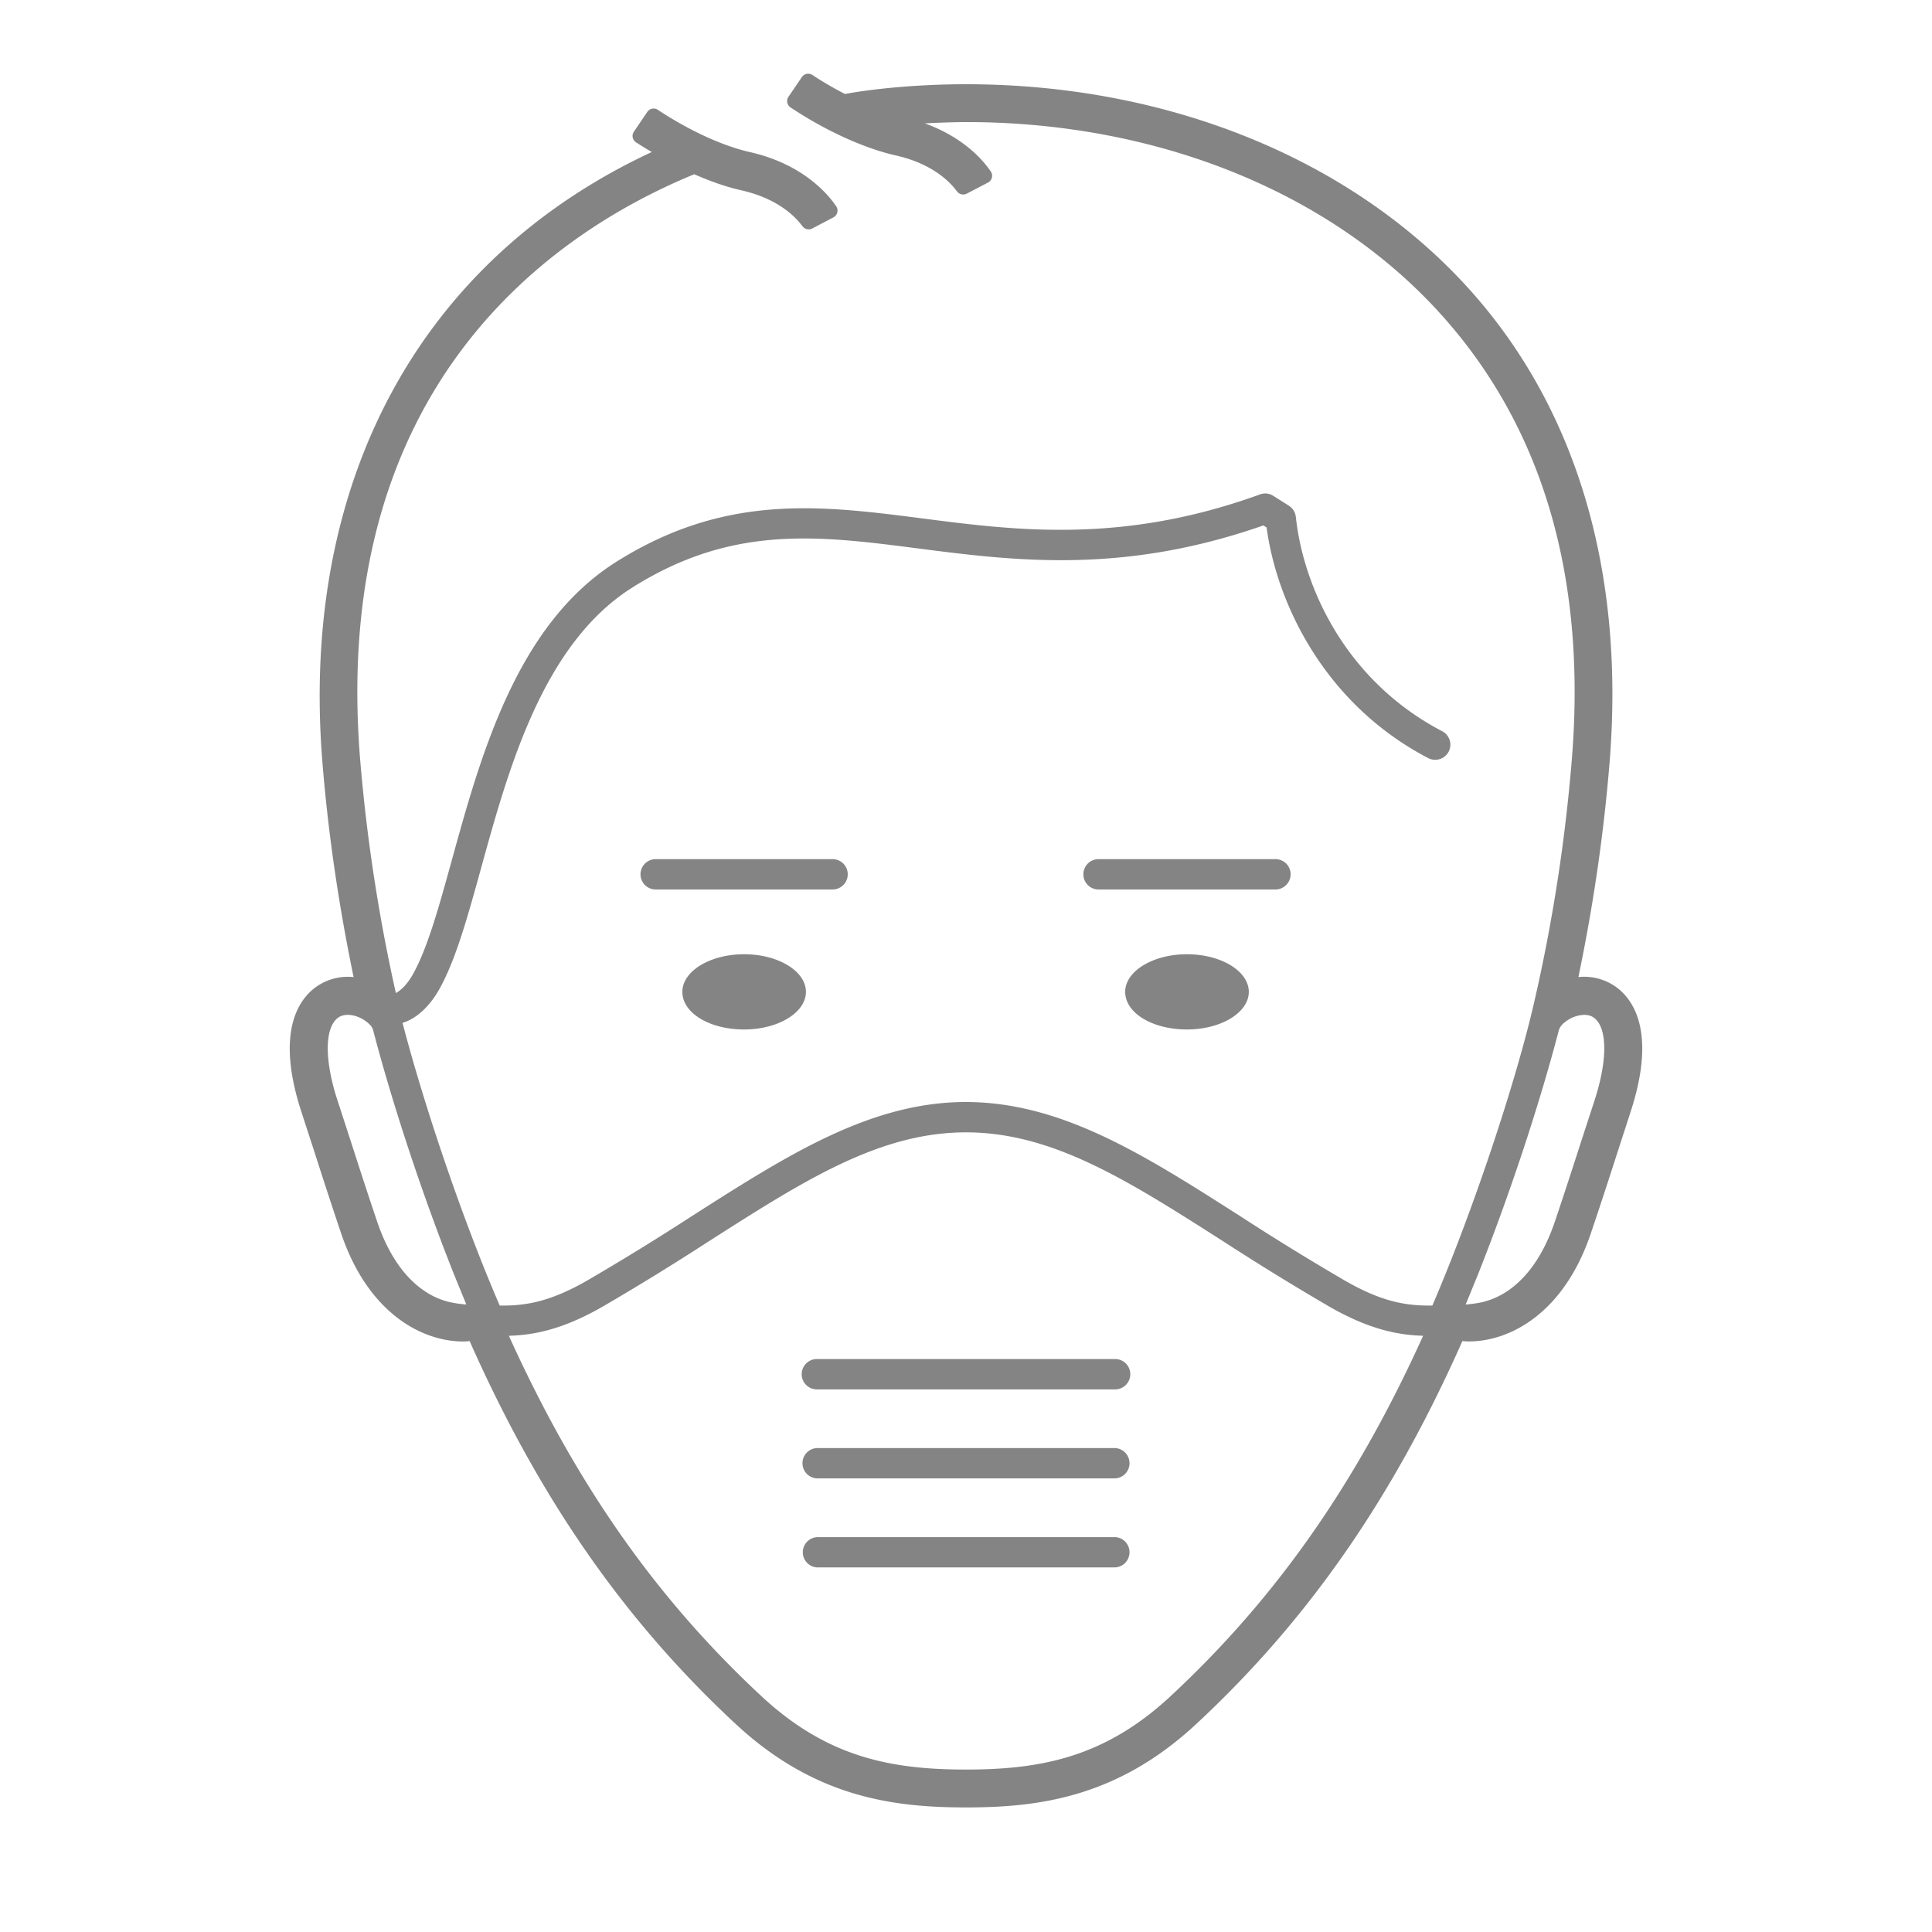 <svg xmlns="http://www.w3.org/2000/svg" width="48" height="48" viewBox="0 0 48 48"><g fill="none" fill-rule="evenodd"><path d="M0 48h48V0H0z"/><g fill="#323232" fill-opacity="0.6"><path d="M32.065 21.722a.377.377 0 0 0-.376-.377h-4.396a.376.376 0 0 0 0 .754h4.396c.207 0 .376-.17.376-.377m-4.11 2.921c0 .524.674.934 1.535.934.847 0 1.536-.42 1.536-.934 0-.516-.689-.935-1.536-.935-.846 0-1.535.42-1.535.935m-6.893-2.921a.377.377 0 0 0-.376-.377H16.29a.376.376 0 0 0 0 .754h4.396c.208 0 .376-.17.376-.377m-4.109 2.921c0 .524.674.934 1.534.934.847 0 1.536-.42 1.536-.934 0-.516-.689-.935-1.536-.935-.846 0-1.534.42-1.534.935m10.753 9.122h-7.411a.377.377 0 0 0 0 .754h7.41a.377.377 0 0 0 0-.754m.001 2.212h-7.411a.377.377 0 0 0 0 .753h7.41a.377.377 0 0 0 0-.753m.001 2.213h-7.411a.377.377 0 0 0 0 .752h7.41a.377.377 0 0 0 0-.753"/><path d="M11.586 32.41a2.976 2.976 0 0 1-.467-.072l-.024-.008c-.435-.118-1.237-.535-1.727-1.986-.245-.726-.443-1.338-.633-1.928l-.348-1.071c-.332-1.012-.324-1.822.018-2.064.171-.122.48-.074.715.115.1.079.136.145.147.185.477 1.834 1.227 4.102 2.007 6.067l.312.763zm23.771.777c-1.663 3.677-3.66 6.525-6.278 8.957-1.625 1.511-3.206 1.82-5.08 1.82-1.872 0-3.453-.309-5.078-1.82-2.619-2.433-4.615-5.281-6.278-8.957.574-.017 1.302-.132 2.336-.728a63.87 63.87 0 0 0 2.612-1.607l.024-.015c2.364-1.51 4.232-2.703 6.385-2.704 2.153.001 4.02 1.194 6.386 2.704a65.4 65.4 0 0 0 2.635 1.622c1.034.596 1.762.71 2.336.728zm4.257-5.842l-.349 1.071c-.19.591-.388 1.202-.633 1.929-.49 1.451-1.292 1.867-1.727 1.985l-.022.008c-.122.032-.28.056-.469.073l.312-.763c.78-1.964 1.53-4.232 2.006-6.065a.42.42 0 0 1 .148-.187.797.797 0 0 1 .48-.182c.09 0 .172.022.235.067.343.242.35 1.052.019 2.064zm.525-2.832a1.36 1.36 0 0 0-.924-.238c.377-1.81.637-3.614.777-5.363.382-4.79-.863-8.887-3.6-11.849-2.92-3.158-7.437-4.97-12.392-4.97-1.258 0-2.374.124-3.007.242a8.836 8.836 0 0 1-.759-.439l-.051-.034a.19.19 0 0 0-.26.052l-.334.491a.19.19 0 0 0 .053.265l.053.035c.856.561 1.79.983 2.561 1.157.875.197 1.311.622 1.493.858l.033.041a.19.19 0 0 0 .235.051l.531-.277a.191.191 0 0 0 .066-.278l-.042-.058c-.172-.24-.653-.795-1.595-1.134.343-.018.785-.032 1.022-.032 4.698 0 8.964 1.701 11.702 4.668 2.59 2.806 3.719 6.554 3.353 11.137a42.16 42.16 0 0 1-.943 6.085c-.471 2.041-1.554 5.263-2.525 7.513-.669.01-1.27-.099-2.19-.63a63.936 63.936 0 0 1-2.605-1.605c-2.37-1.512-4.415-2.818-6.795-2.822-2.37.003-4.416 1.309-6.787 2.822a63.116 63.116 0 0 1-2.606 1.605c-.92.53-1.529.64-2.188.63-.882-2.04-1.846-4.847-2.414-7.023.337-.1.667-.4.91-.83.41-.727.703-1.79 1.043-3.02.684-2.48 1.537-5.567 3.756-6.966 2.486-1.567 4.627-1.29 7.106-.97 2.38.306 5.074.652 8.572-.573l.08.051c.257 1.897 1.445 4.389 4.016 5.73a.376.376 0 1 0 .347-.668c-2.394-1.25-3.448-3.569-3.636-5.323a.38.38 0 0 0-.172-.279l-.387-.245a.37.37 0 0 0-.33-.037c-3.418 1.24-6.063.898-8.406.595-2.512-.322-4.882-.625-7.592 1.083-2.466 1.554-3.361 4.795-4.08 7.401-.327 1.182-.608 2.203-.973 2.85-.153.27-.314.404-.42.46a42.82 42.82 0 0 1-.89-5.834c-.743-9.32 4.854-13.079 8.258-14.49l.045-.019c.42.185.813.319 1.167.398.876.198 1.312.622 1.494.858l.032.04a.19.19 0 0 0 .236.053l.53-.278a.19.19 0 0 0 .067-.277l-.043-.06c-.208-.29-.831-.998-2.102-1.285-.658-.148-1.472-.519-2.235-1.016l-.05-.034a.19.19 0 0 0-.261.051l-.334.492a.189.189 0 0 0 .053.266l.053.033c.112.073.226.141.338.207-5.757 2.681-8.74 8.19-8.185 15.135.139 1.74.4 3.543.777 5.364a1.36 1.36 0 0 0-.923.237c-.423.298-1.033 1.102-.37 3.123l.334 1.027c.198.617.398 1.234.65 1.982.668 1.978 2.005 2.684 3.034 2.684.05 0 .101-.005.151-.01h.007c1.735 3.911 3.837 6.936 6.612 9.515 1.96 1.82 3.907 2.071 5.72 2.071 1.812 0 3.76-.25 5.72-2.072 2.776-2.58 4.878-5.604 6.613-9.515h.005c.05.006.101.01.153.01 1.028 0 2.365-.705 3.032-2.683.257-.759.463-1.395.652-1.982l.332-1.025c.664-2.023.054-2.826-.368-3.125z"/></g></g></svg>